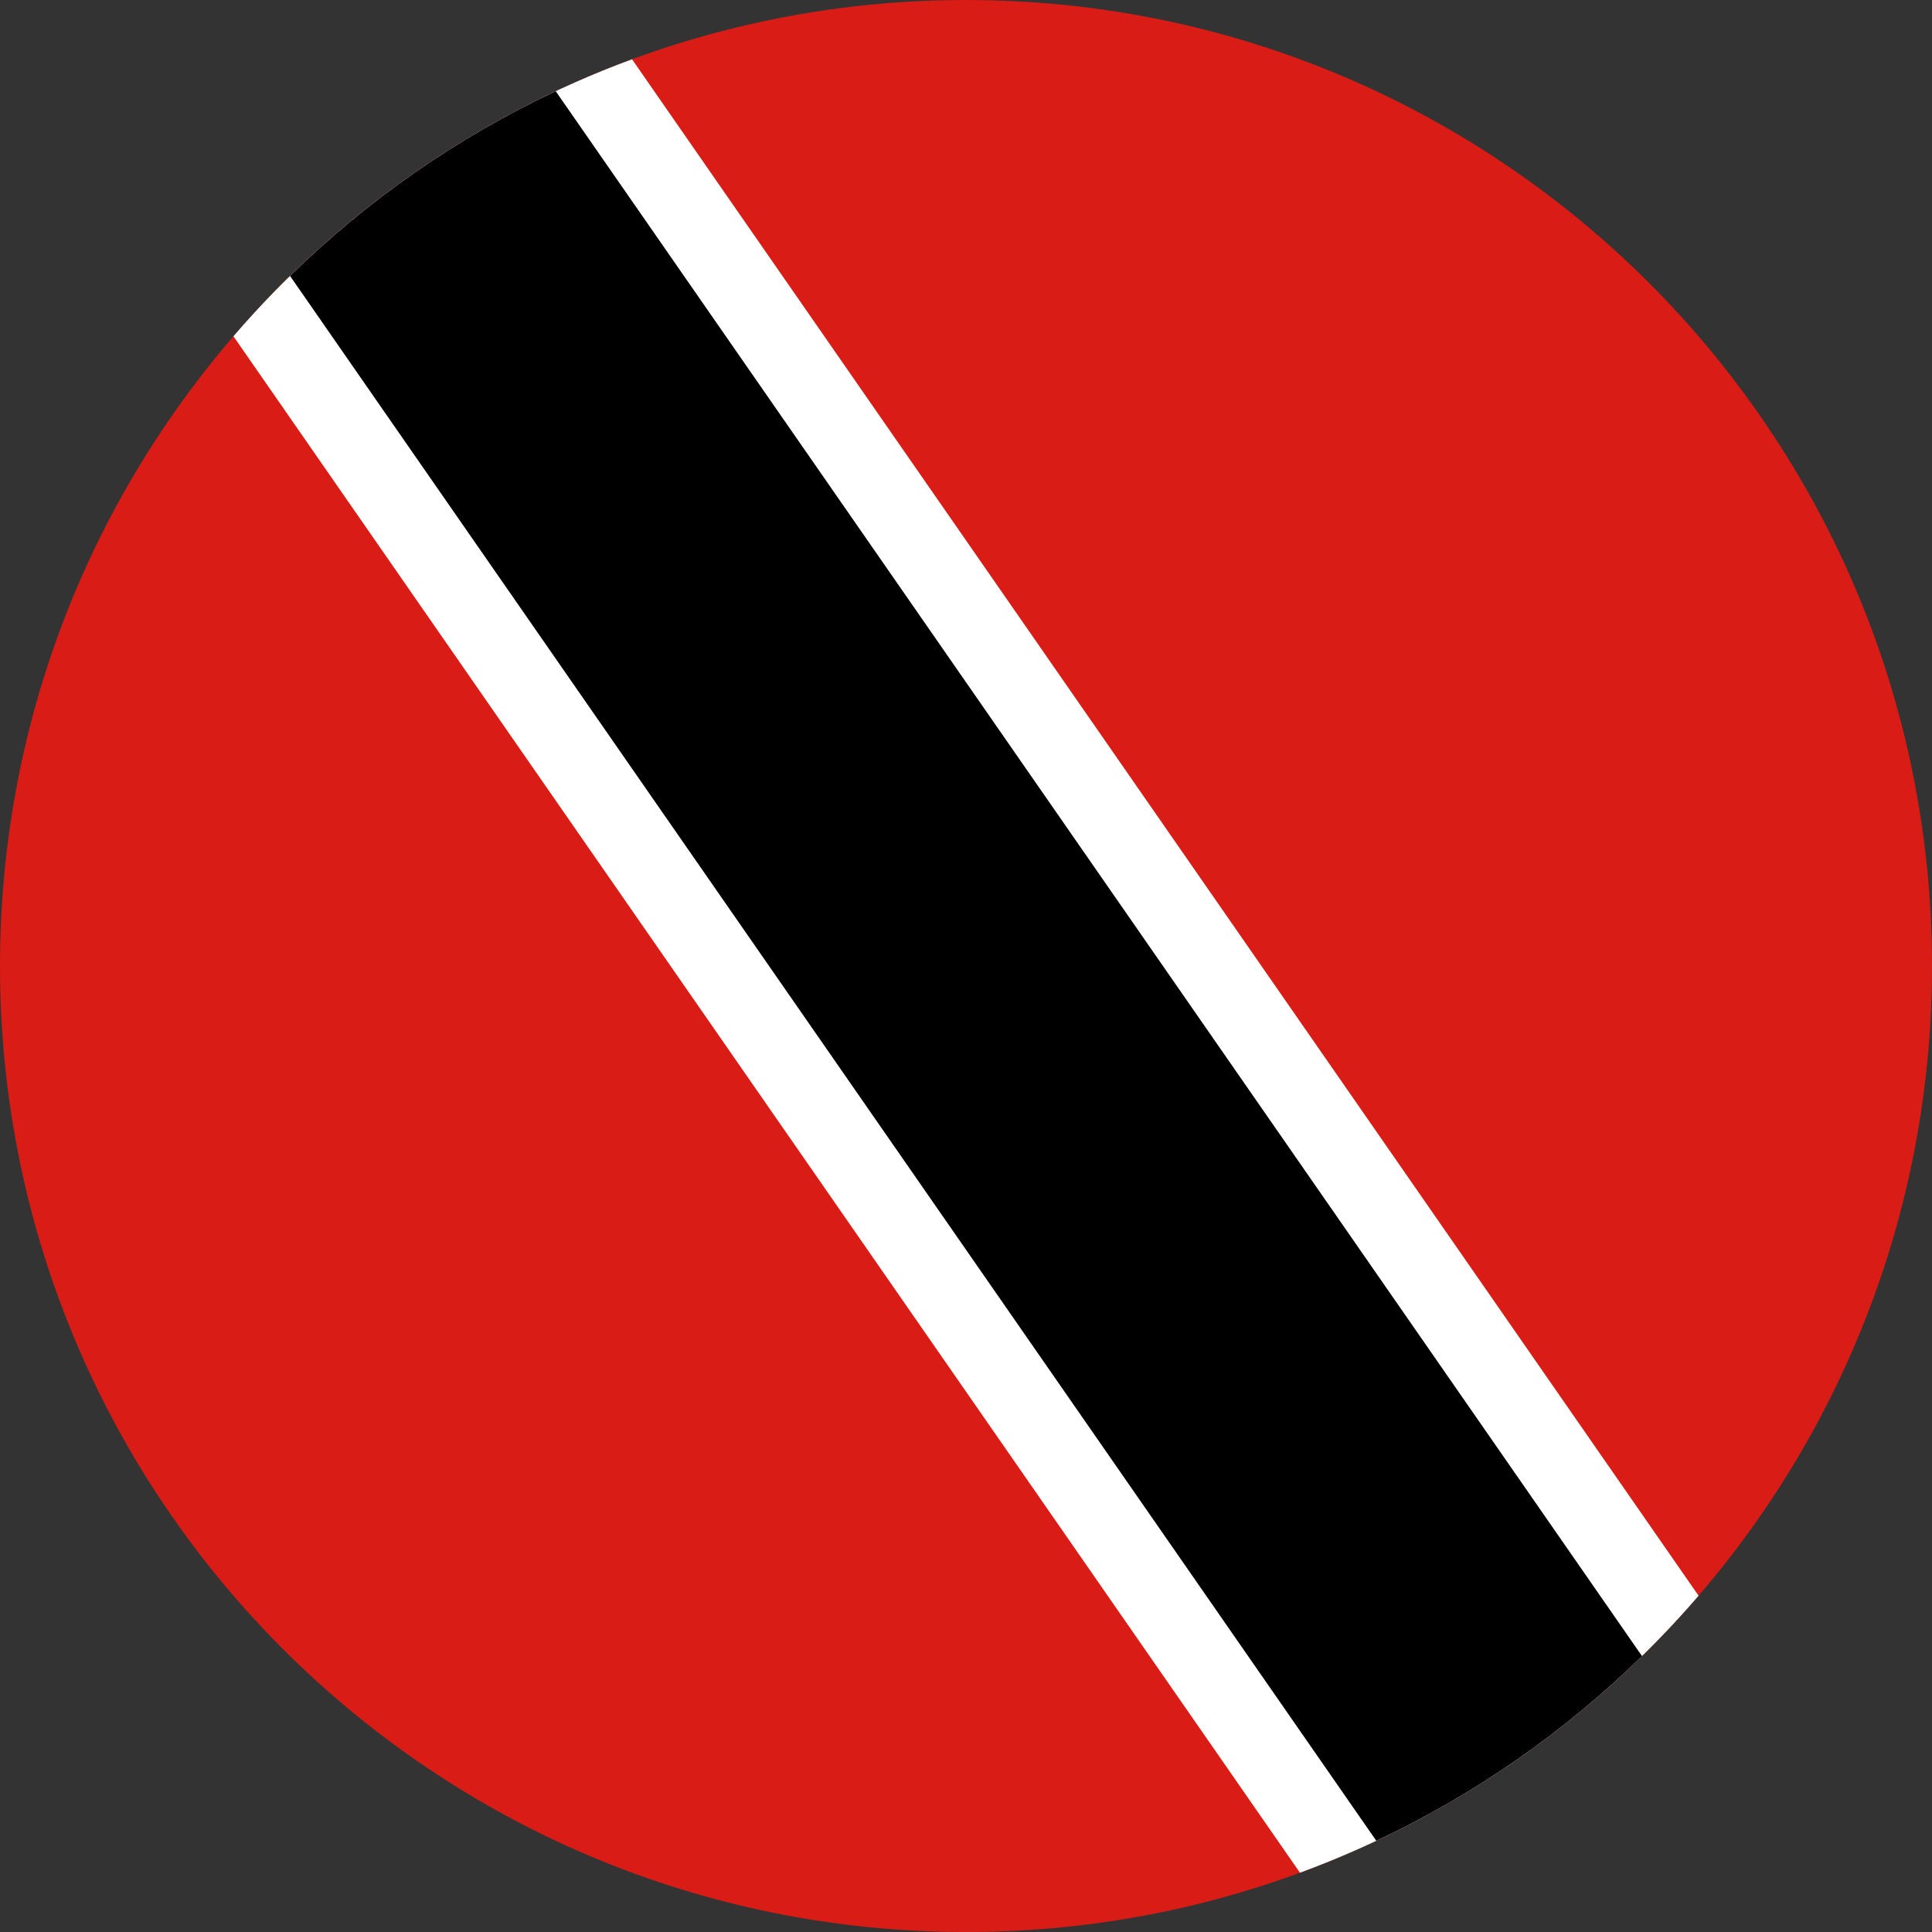 <svg width="120" height="120" viewBox="0 0 120 120" fill="none" xmlns="http://www.w3.org/2000/svg">
<rect x="0" y="0" width="120" height="120" fill="#333333" stroke="none"/>
<g clip-path="url(#clip0_909_222514)">
<path d="M120 60C120 93.137 93.137 120 60 120C26.863 120 0 93.137 0 60C0 26.863 26.863 0 60 0C93.137 0 120 26.863 120 60Z" fill="#D91C16"/>
<path d="M39.257 3.682L105.501 99.112C98.907 106.776 90.41 112.756 80.743 116.318L14.499 20.887C21.093 13.223 29.59 7.244 39.257 3.682Z" fill="white"/>
<path d="M34.517 5.665L101.987 102.862C97.197 107.554 91.625 111.45 85.484 114.335L18.014 17.138C22.803 12.446 28.375 8.55 34.517 5.665Z" fill="black"/>
</g>
<defs>
<clipPath id="clip0_909_222514">
<rect width="120" height="120" fill="white"/>
</clipPath>
</defs>
</svg>
